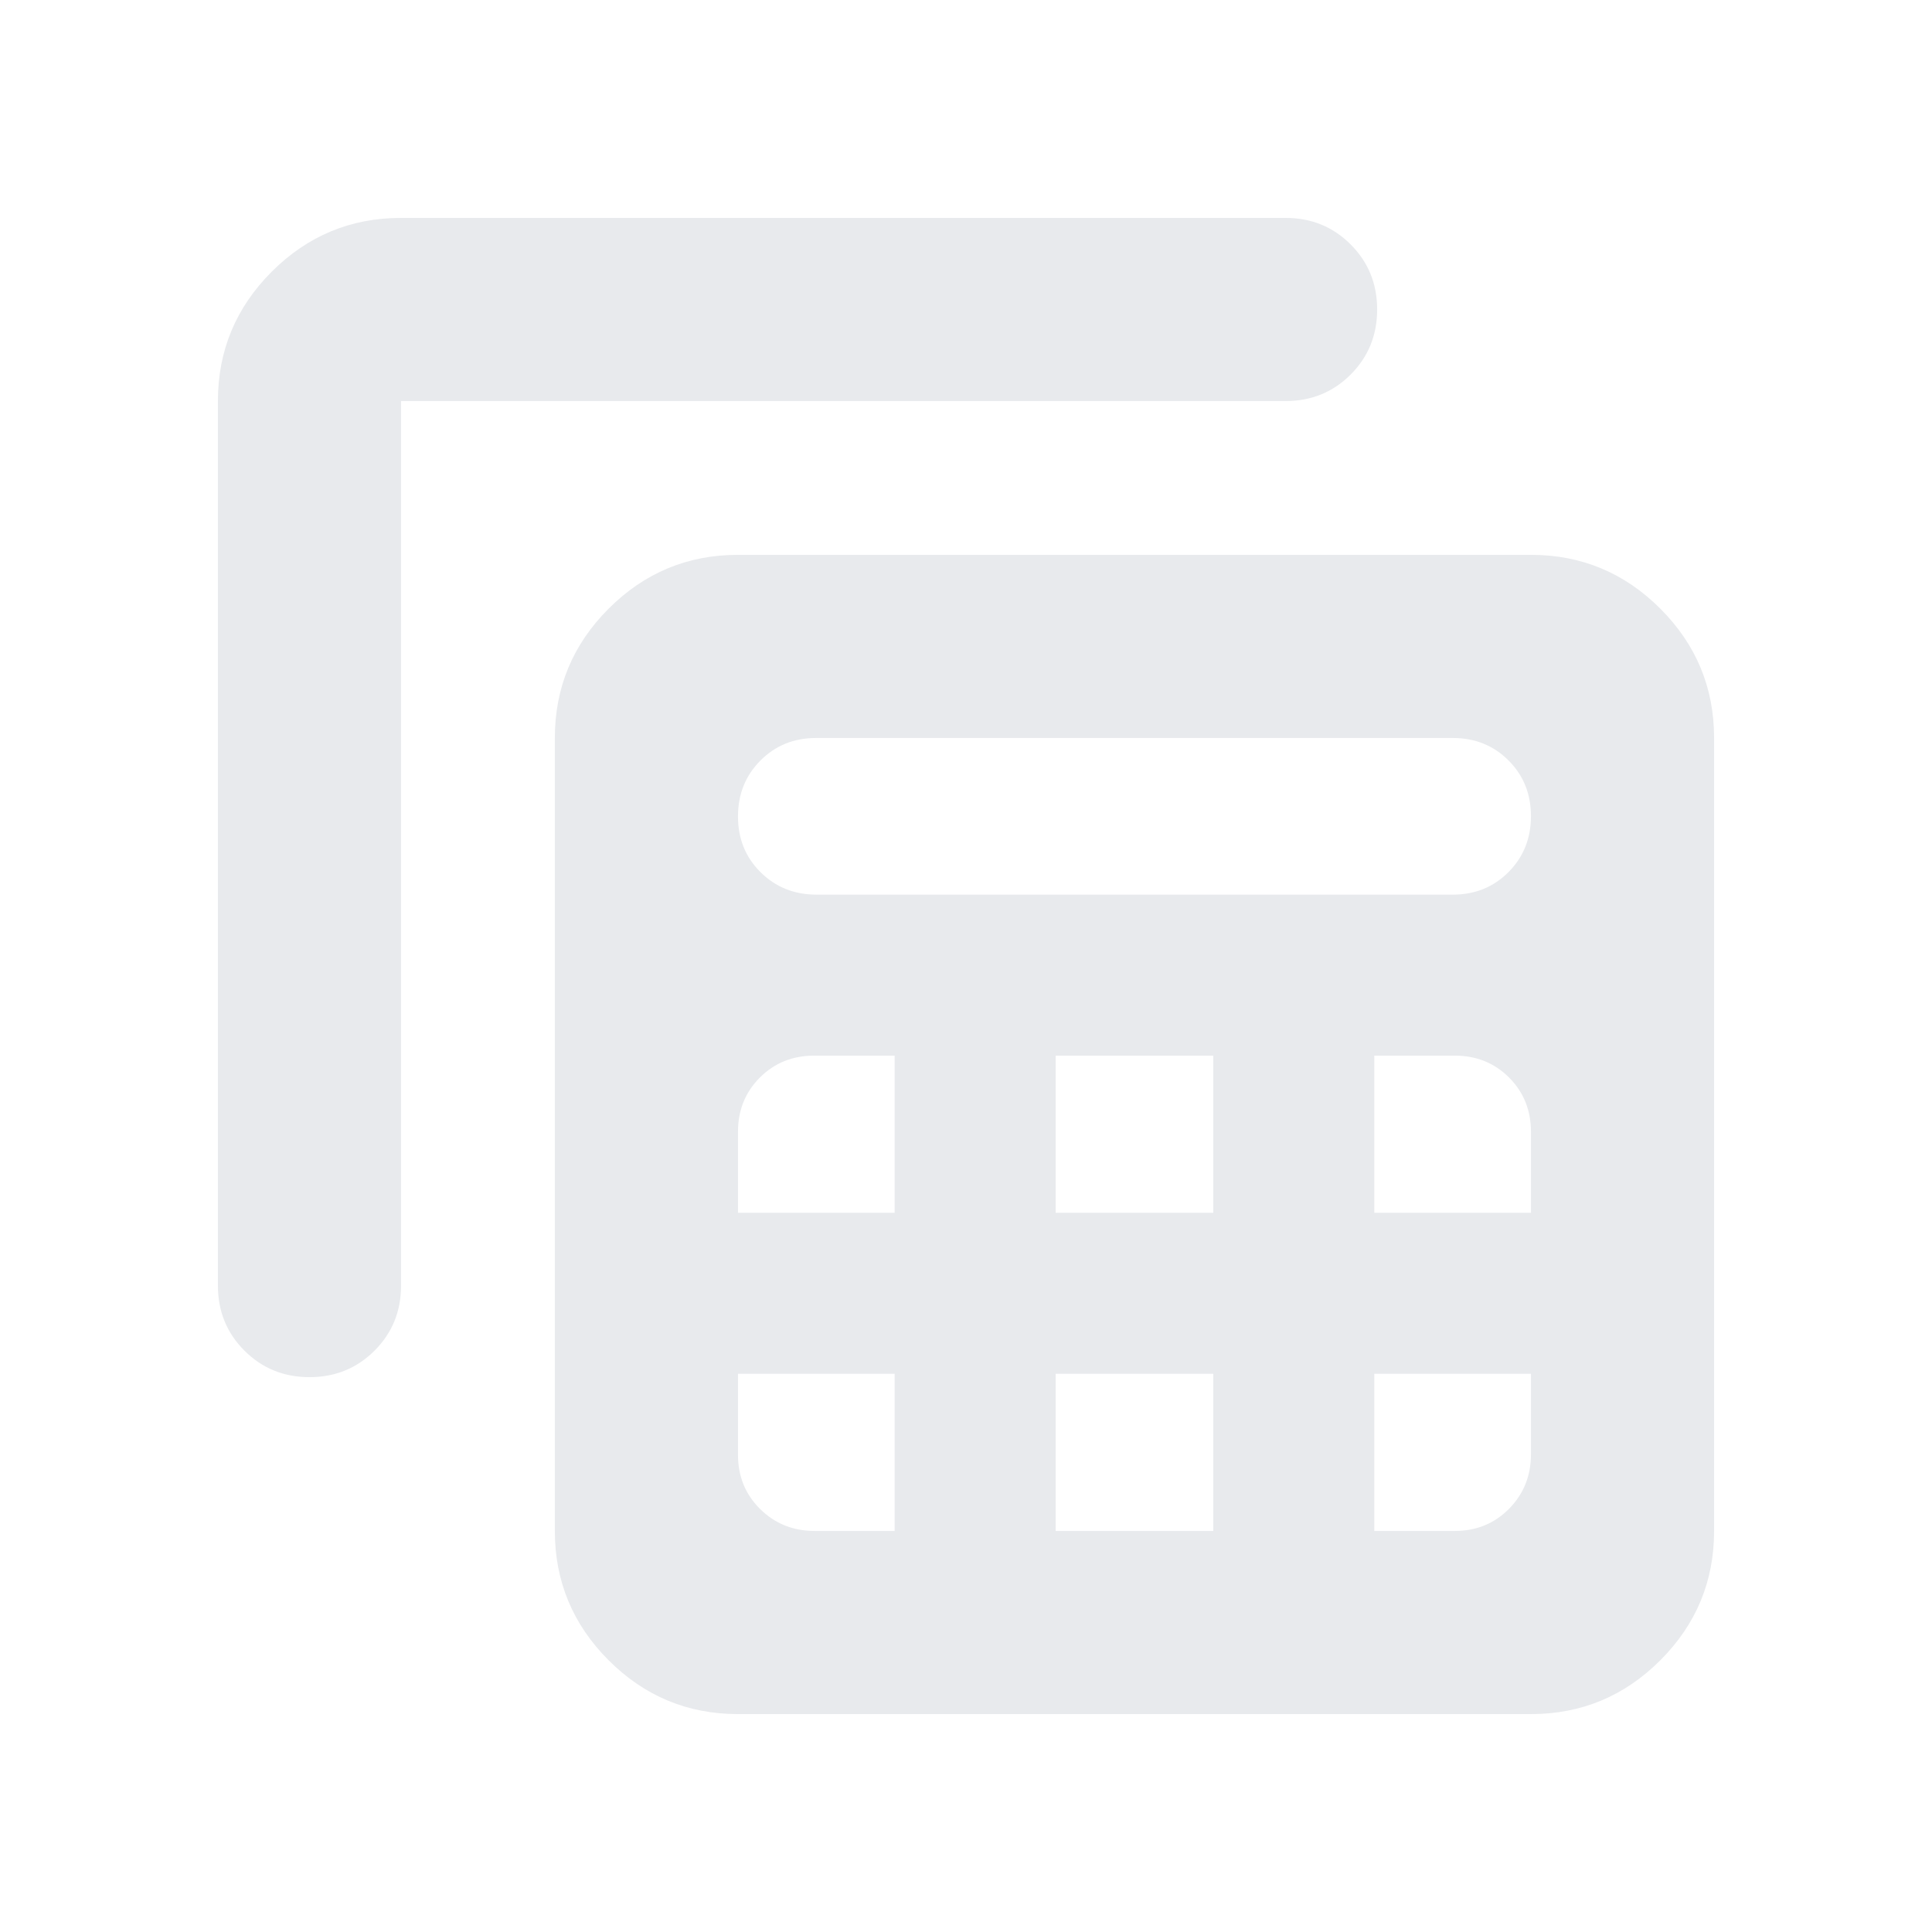 <svg xmlns="http://www.w3.org/2000/svg" height="24px" viewBox="0 -960 960 960" width="24px" fill="#e8eaed"><path d="M366.7-108.28q-37.54 0-64.27-26.73-26.73-26.73-26.73-64.27V-593.3q0-37.54 26.73-64.27 26.73-26.73 64.27-26.73h394.02q37.54 0 64.27 26.73 26.73 26.73 26.73 64.27v394.02q0 37.54-26.73 64.27-26.73 26.73-64.27 26.73H366.7Zm39.04-407.18h316.17q16.49 0 27.65-11.21t11.16-27.78q0-16.57-11.16-27.71t-27.65-11.14H405.5q-16.49 0-27.65 11.21-11.15 11.21-11.15 27.78t11.22 27.71q11.23 11.14 27.82 11.14Zm118.8 158.09h78.33v-78.09h-78.33v78.09Zm0 158.09h78.33v-78.09h-78.33v78.09ZM366.7-357.37h77.84v-78.09h-40q-16.08 0-26.96 10.88-10.88 10.89-10.88 26.97v40.24Zm316.17 0h77.85v-40.24q0-16.08-10.88-26.97-10.89-10.88-26.97-10.88h-40v78.09Zm-238.33 80H366.7v40.24q0 16.08 11.02 26.97 11.02 10.88 27.06 10.88h39.76v-78.09Zm238.33 0v78.09h40q16.08 0 26.97-11.02 10.88-11.03 10.88-27.07v-40h-77.85ZM108.28-760.72q0-37.54 26.73-64.27 26.73-26.73 64.27-26.73H638.8q19.16 0 32.33 13.18 13.17 13.17 13.17 32.32t-13.17 32.33q-13.17 13.17-32.33 13.17H199.28v439.52q0 19.16-13.17 32.33-13.18 13.17-32.33 13.17t-32.32-13.17q-13.18-13.17-13.18-32.33v-439.52Z"/></svg>